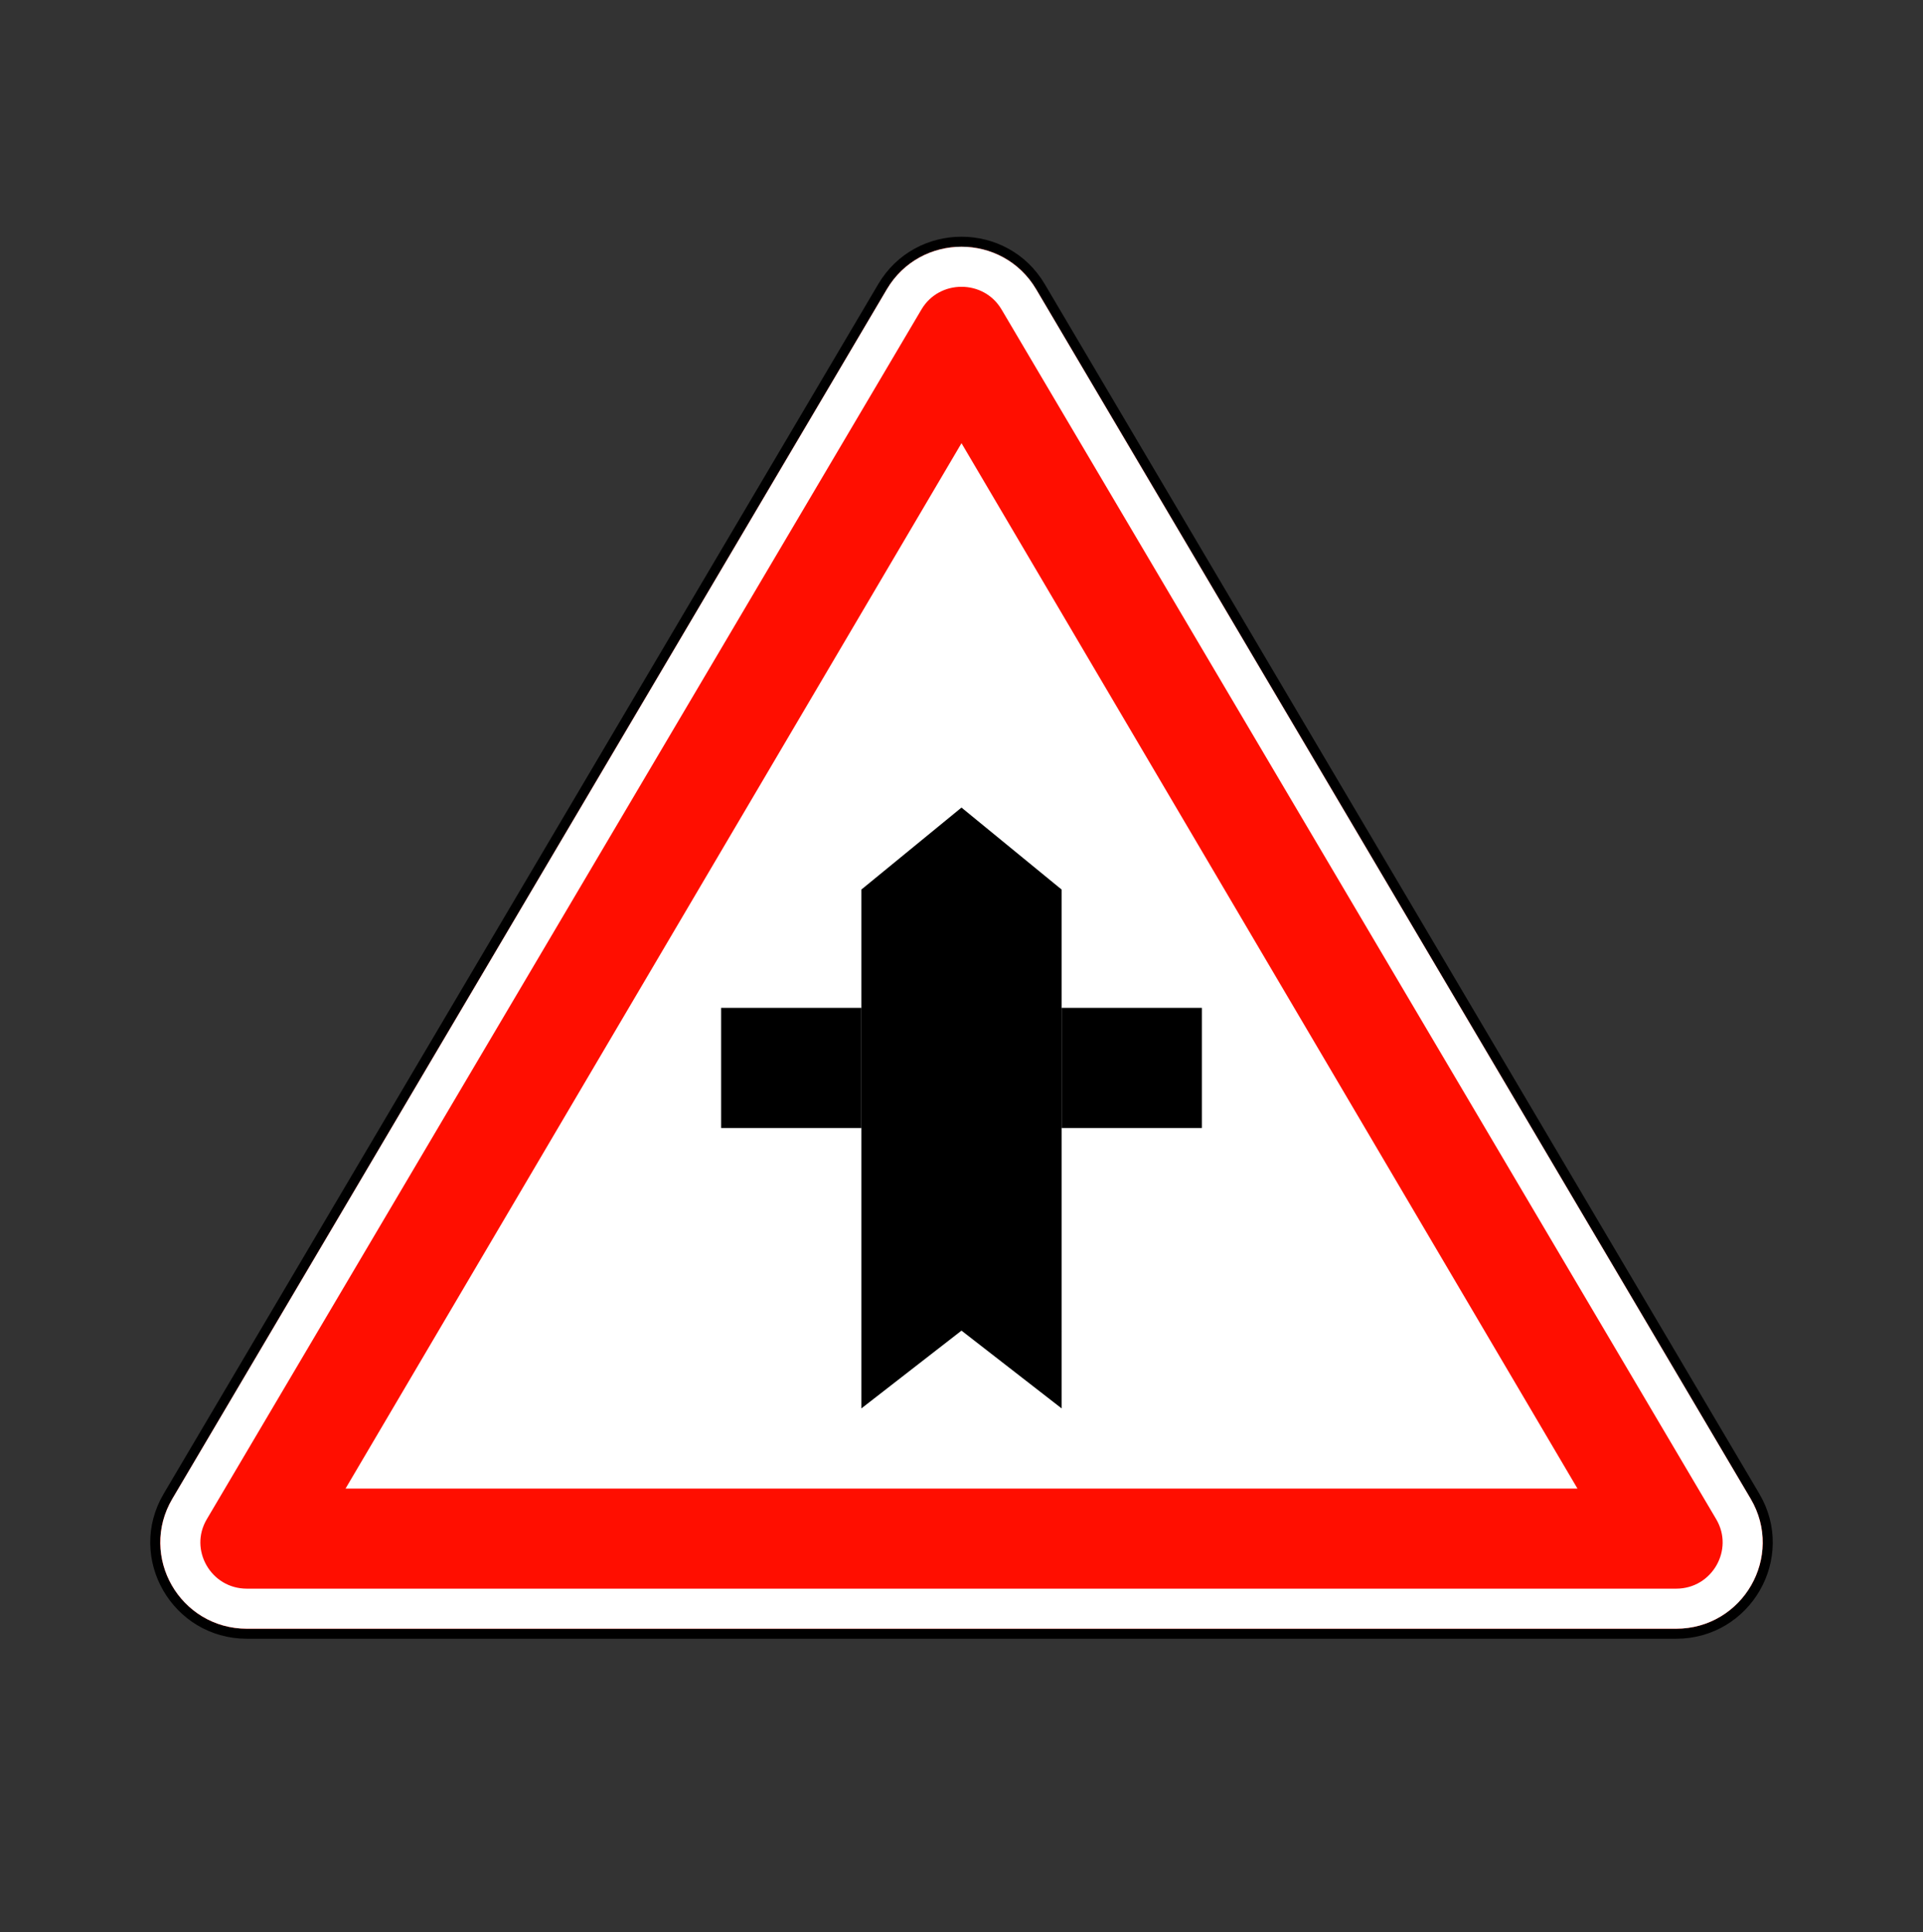 <svg width="200" height="201" viewBox="0 0 200 201" fill="none" xmlns="http://www.w3.org/2000/svg">
<rect x="0" y="0" width="200" height="201" fill="#333333" stroke="none"/>
<path d="M174.314 169.936H25.686C18.322 169.936 13.737 161.963 17.475 155.634L91.789 29.821C95.473 23.585 104.527 23.585 108.211 29.821L182.525 155.634C186.263 161.963 181.679 169.936 174.314 169.936Z" fill="#FF0E00" stroke="black" stroke-width="1.042"/>
<path d="M25.686 167.331H174.314C179.681 167.331 182.986 161.535 180.283 156.958L105.969 31.146C103.293 26.616 96.707 26.616 94.031 31.146L19.718 156.958C17.014 161.535 20.319 167.331 25.686 167.331Z" fill="#FF0E00" stroke="white" stroke-width="4.167"/>
<path fill-rule="evenodd" clip-rule="evenodd" d="M35.938 154.836L100 46.099L164.063 154.836H35.938Z" fill="white"/>
<path d="M89.583 92.532L99.999 84.001L110.416 92.532L110.417 146.5L99.999 138.408L89.584 146.5L89.583 92.532Z" fill="black"/>
<rect x="75" y="104.834" width="14.583" height="12.5" fill="black"/>
<rect x="110.417" y="104.834" width="14.583" height="12.5" fill="black"/>
</svg>
